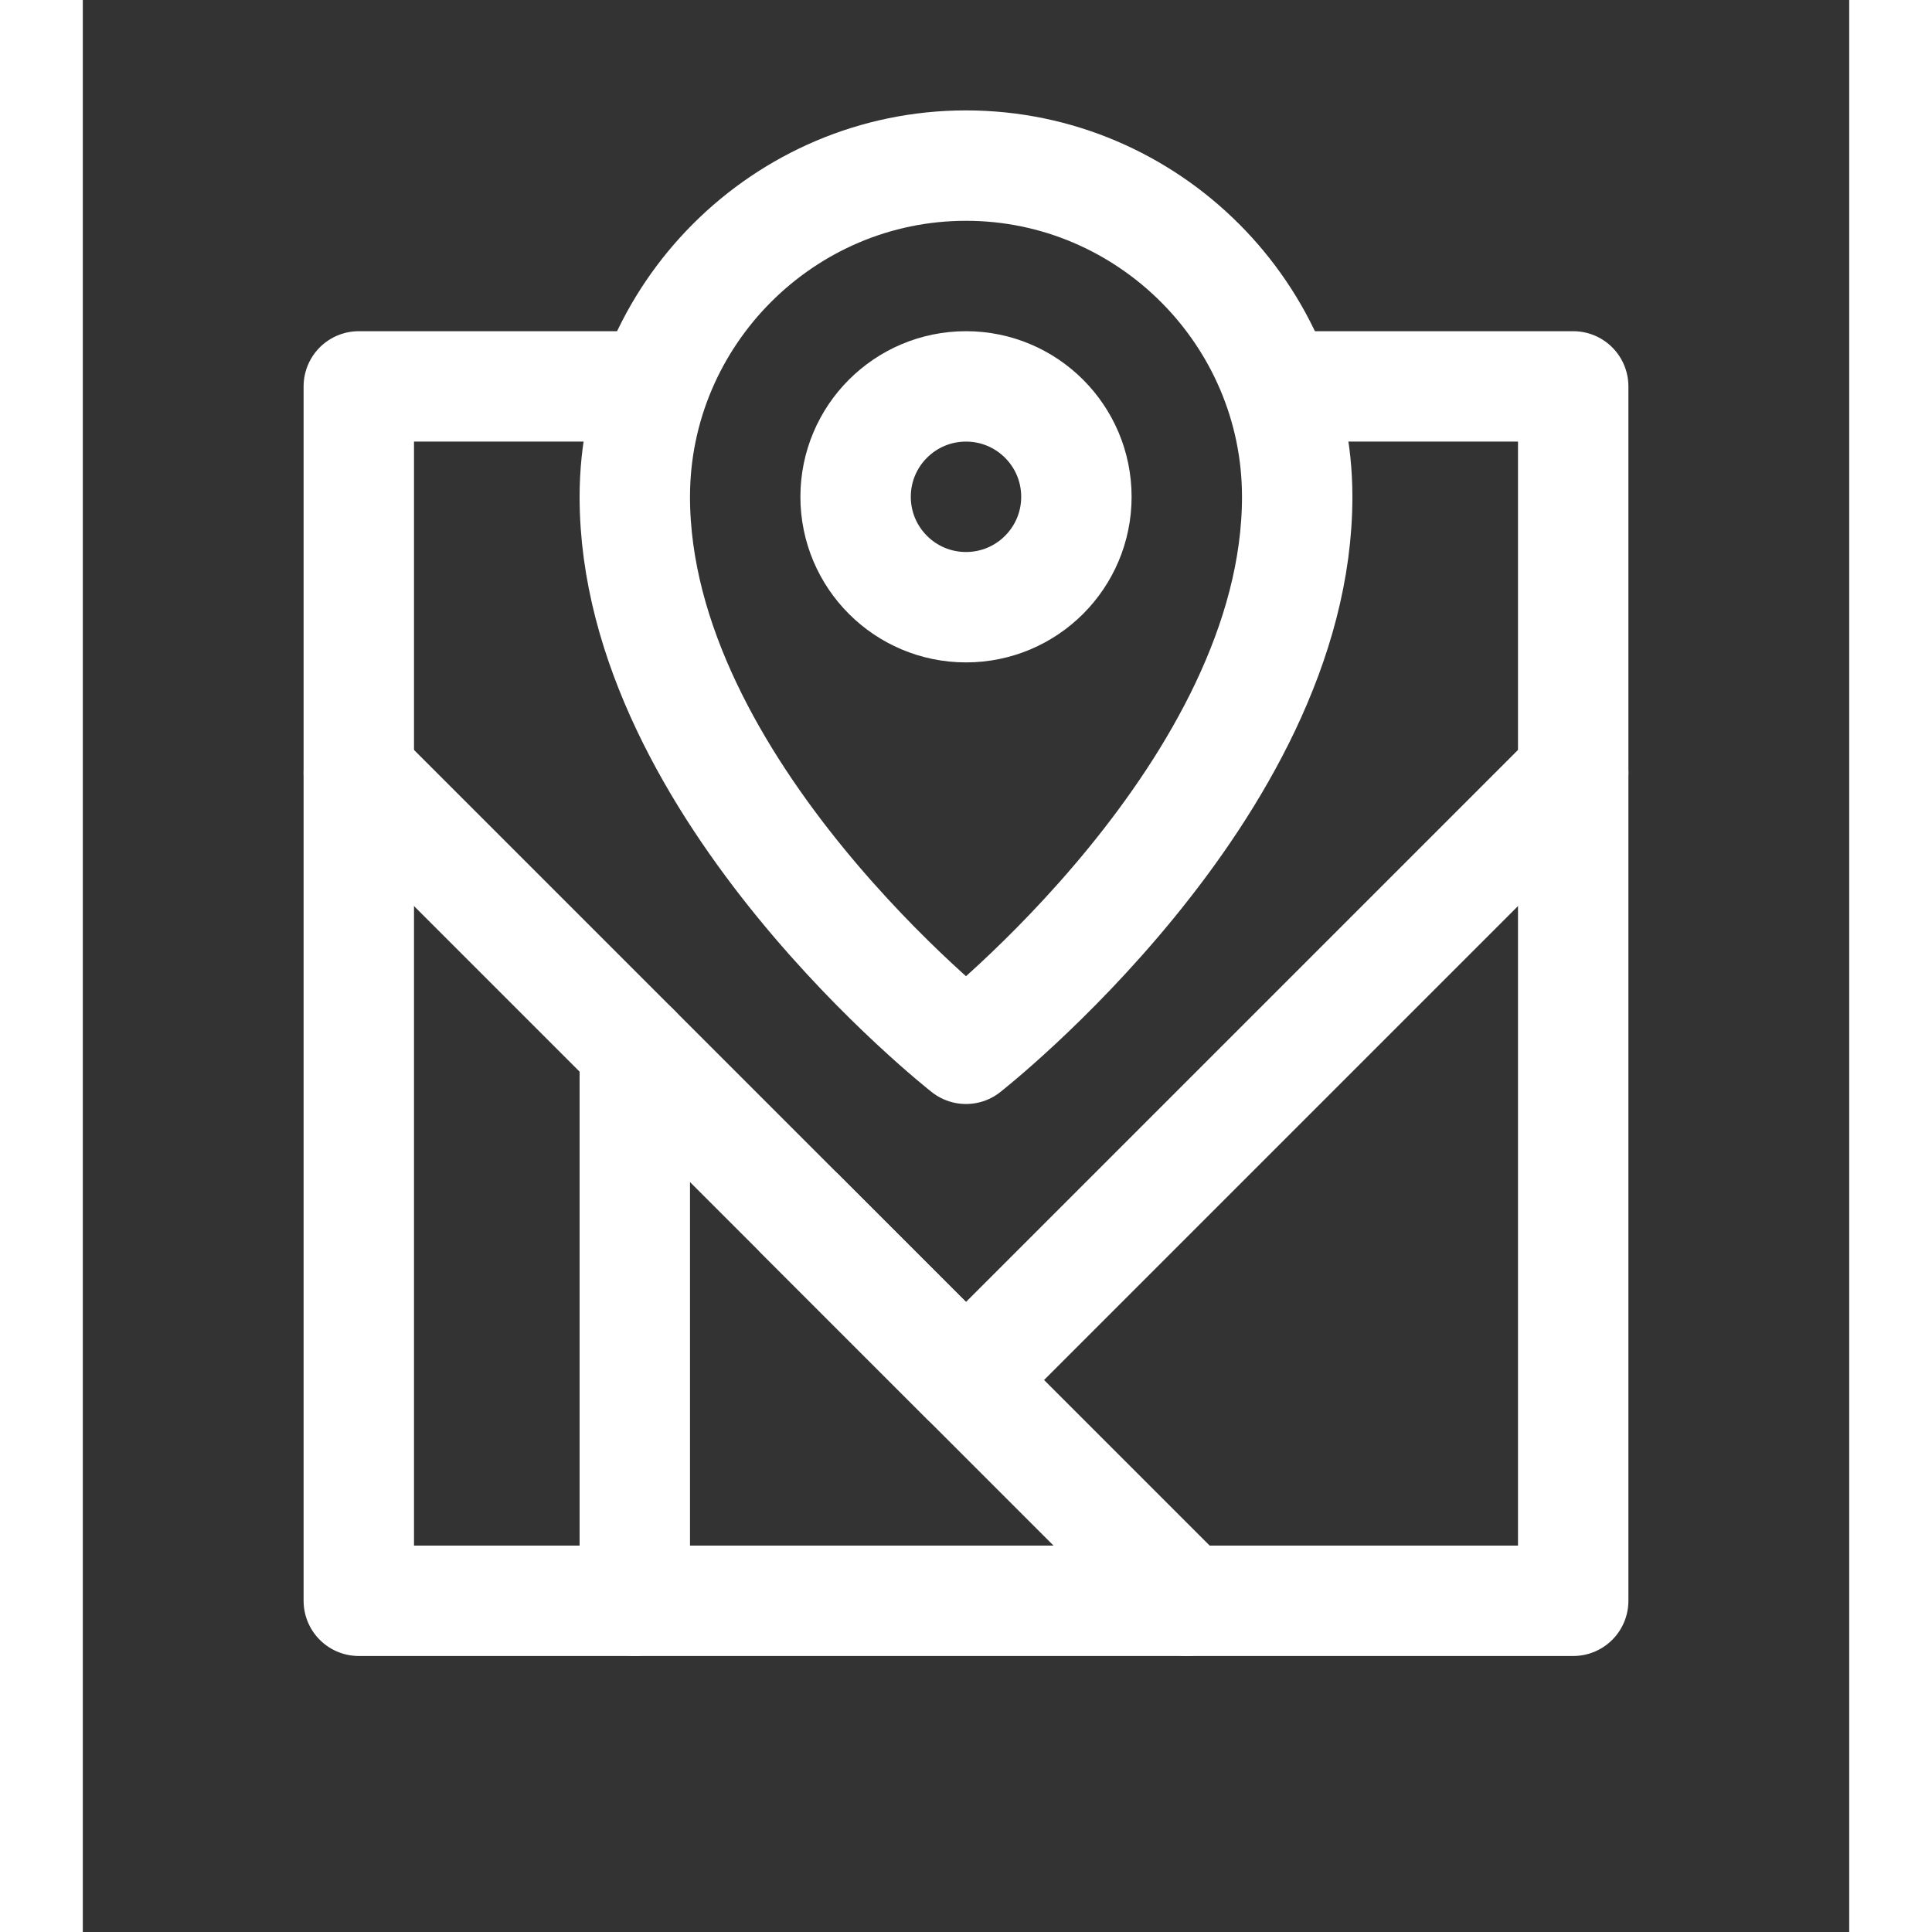 <?xml version="1.0" encoding="utf-8"?>

<!-- Uploaded to: SVG Repo, www.svgrepo.com, Generator: SVG Repo Mixer Tools -->
<svg width="60" height="60" version="1.1" id="Icons" xmlns="http://www.w3.org/2000/svg" xmlns:xlink="http://www.w3.org/1999/xlink" 
	 viewBox="0 0 32 35" xml:space="preserve">
<rect x="0" y="0" width="32" height="35" fill="#333333" stroke="none"/>
<style type="text/css">
	.st0{fill:none;stroke:#ffffff;stroke-width:2;stroke-linecap:round;stroke-linejoin:round;stroke-miterlimit:10;}
</style>
<path class="st0" d="M22,9c0,5.3-6,10-6,10s-6-4.7-6-10c0-3.3,2.7-6,6-6S22,5.7,22,9z"/>
<circle class="st0" cx="16" cy="9" r="2"/>
<polyline class="st0" points="21.7,7 27,7 27,29 5,29 5,7 10.3,7 "/>
<polyline class="st0" points="27,14 16,25 5,14 "/>
<line class="st0" x1="20" y1="29" x2="13" y2="22"/>
<line class="st0" x1="10" y1="29" x2="10" y2="19"/>
</svg>